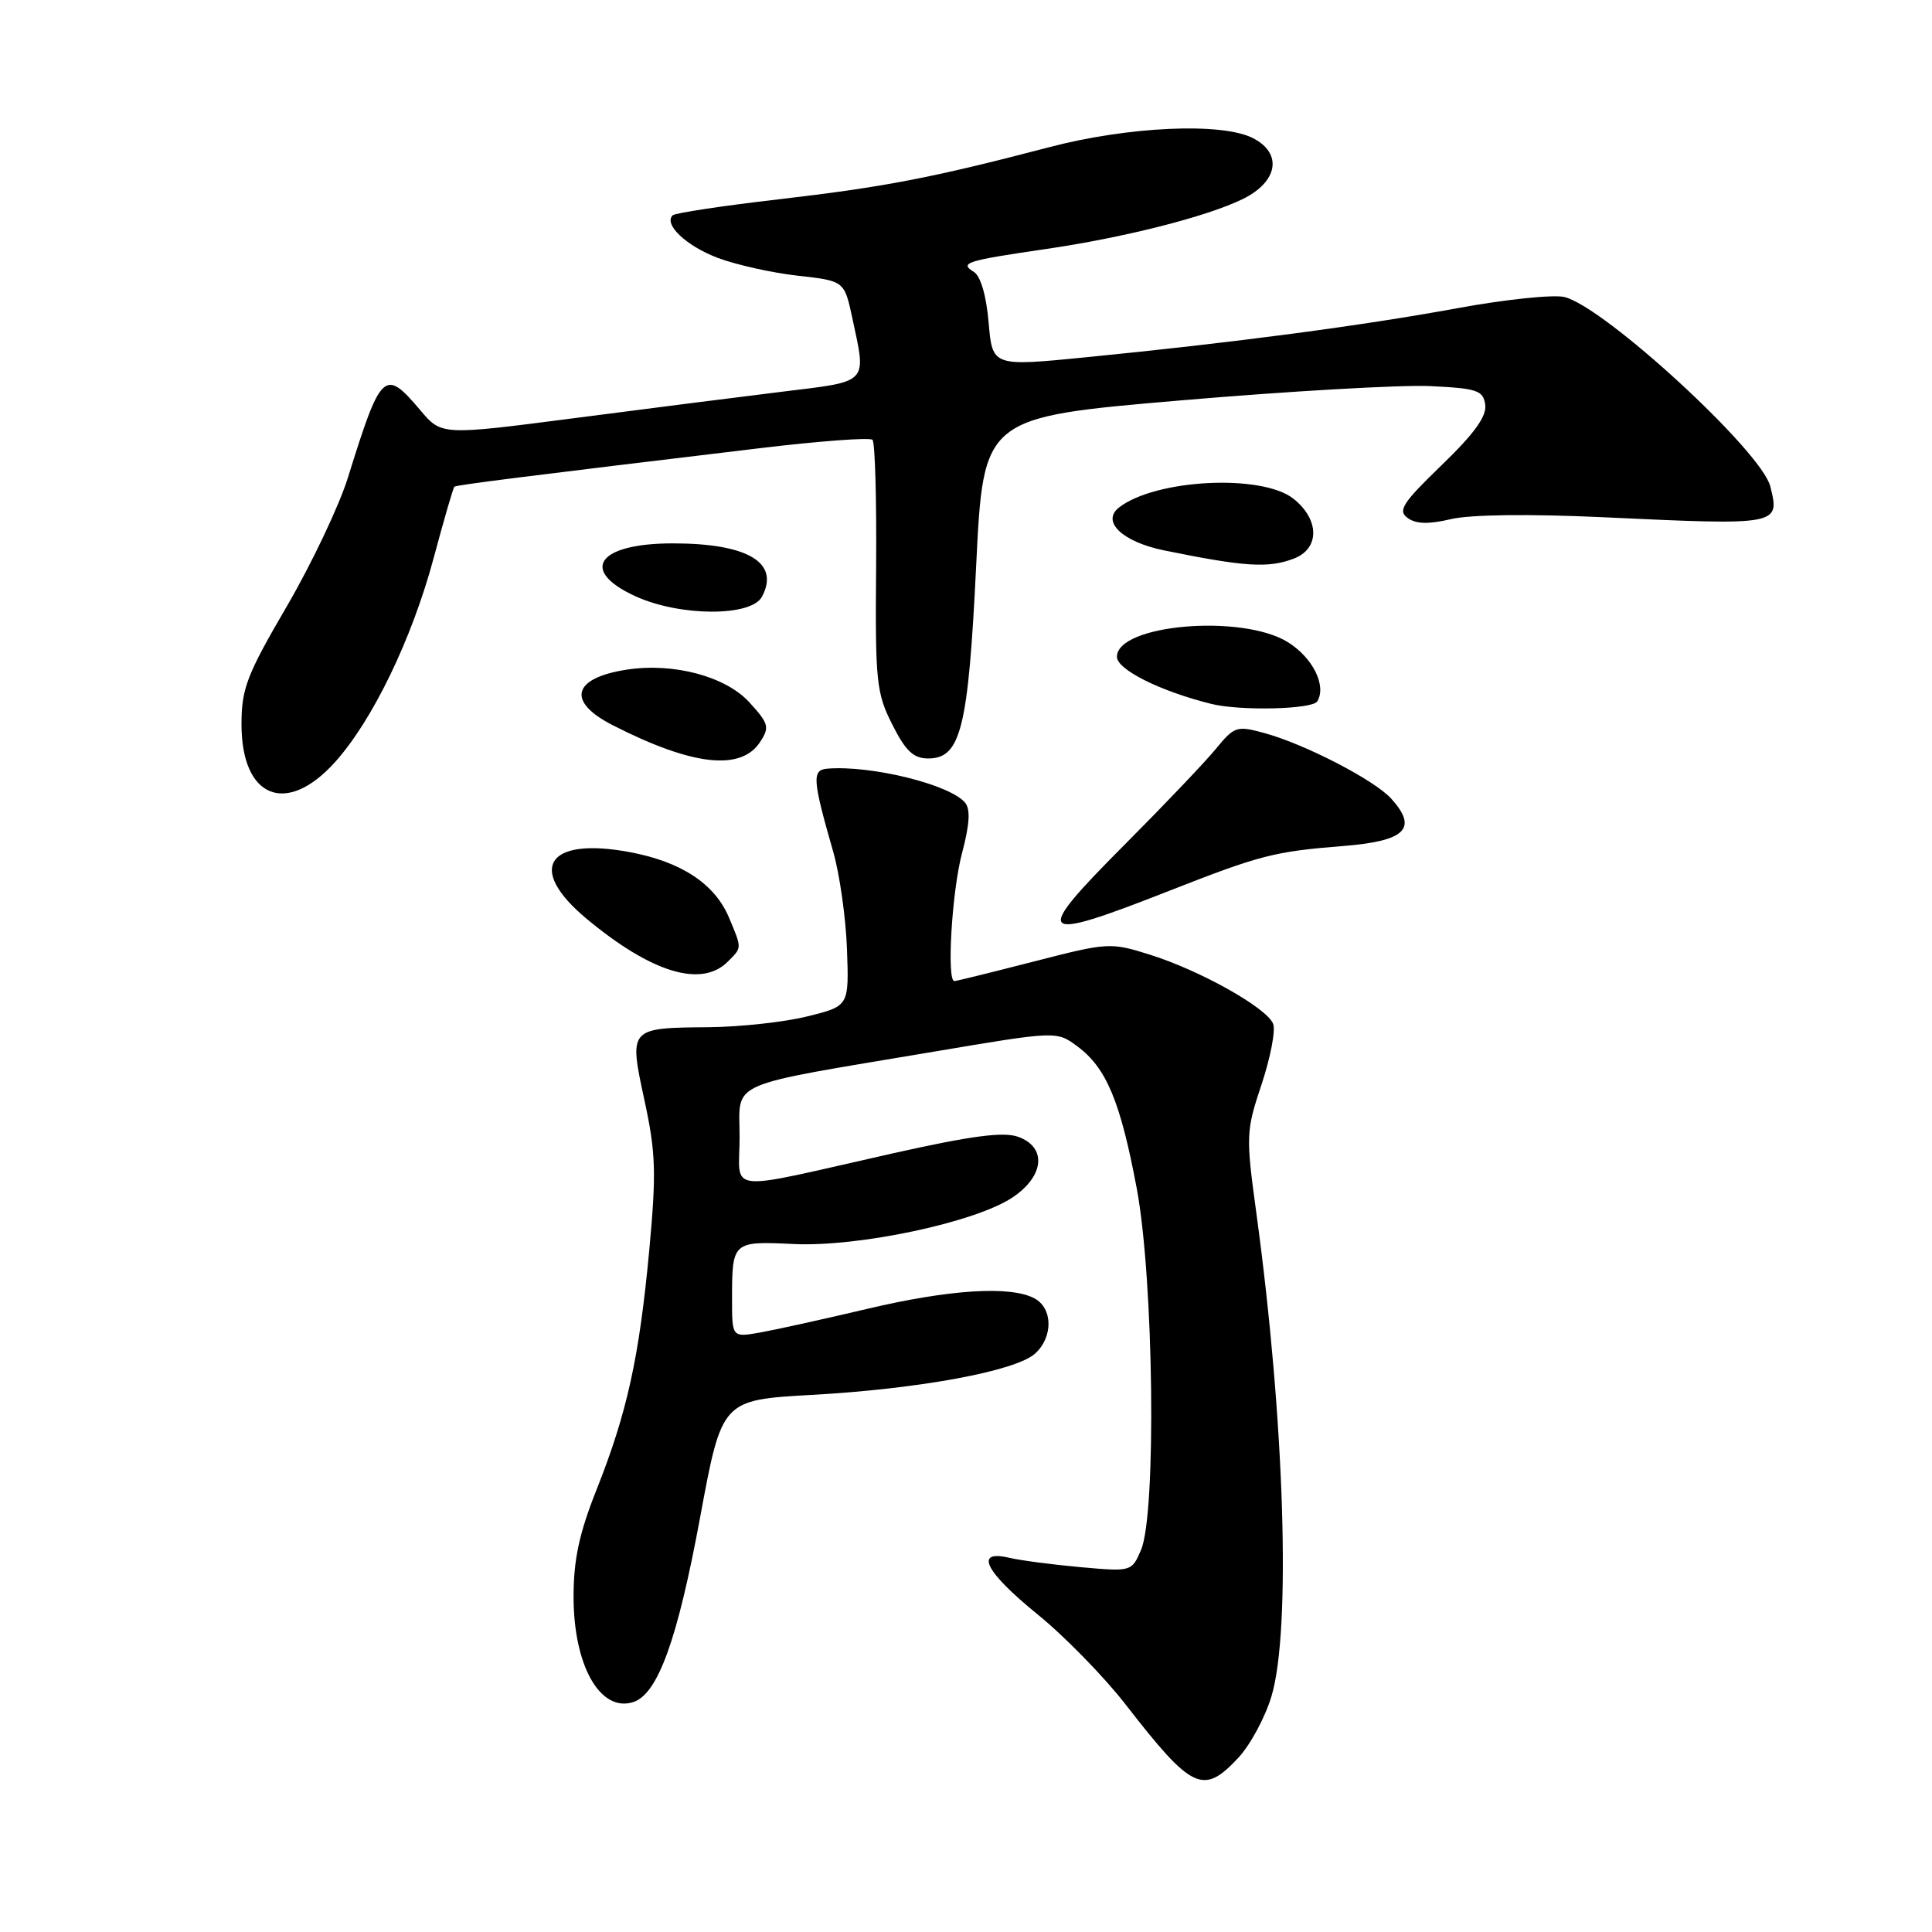 <?xml version="1.0" encoding="UTF-8" standalone="no"?>
<!DOCTYPE svg PUBLIC "-//W3C//DTD SVG 1.1//EN" "http://www.w3.org/Graphics/SVG/1.1/DTD/svg11.dtd" >
<svg xmlns="http://www.w3.org/2000/svg" xmlns:xlink="http://www.w3.org/1999/xlink" version="1.1" viewBox="0 0 256 256">
 <g >
 <path fill="currentColor"
d=" M 164.09 232.91 C 165.68 231.20 167.66 227.52 168.49 224.72 C 171.09 215.97 170.22 188.19 166.48 160.79 C 165.07 150.45 165.10 149.87 167.17 143.67 C 168.34 140.14 169.04 136.54 168.70 135.67 C 167.90 133.57 159.08 128.61 152.40 126.51 C 147.12 124.85 146.84 124.87 136.97 127.41 C 131.44 128.83 126.71 130.00 126.46 130.00 C 125.42 130.00 126.13 118.11 127.47 113.06 C 128.48 109.25 128.61 107.23 127.88 106.36 C 125.89 103.96 115.45 101.38 109.64 101.85 C 107.56 102.02 107.65 103.26 110.41 112.88 C 111.26 115.84 112.08 121.64 112.23 125.78 C 112.50 133.31 112.50 133.31 107.00 134.67 C 103.97 135.43 98.09 136.07 93.92 136.11 C 83.31 136.20 83.32 136.19 85.40 145.82 C 86.90 152.76 86.98 155.39 86.03 165.66 C 84.70 179.89 83.10 187.18 79.05 197.38 C 76.75 203.17 76.00 206.65 76.00 211.58 C 76.00 220.70 79.52 226.92 83.89 225.54 C 87.16 224.50 89.76 217.34 92.78 201.00 C 95.65 185.50 95.65 185.50 107.58 184.83 C 121.82 184.04 134.60 181.67 137.15 179.36 C 139.56 177.18 139.52 173.35 137.07 172.04 C 133.89 170.34 125.80 170.85 114.83 173.45 C 109.15 174.79 102.81 176.19 100.75 176.56 C 97.00 177.22 97.00 177.22 97.00 172.19 C 97.00 164.50 97.05 164.45 105.16 164.84 C 113.81 165.25 129.30 161.95 134.19 158.65 C 138.41 155.81 138.73 151.98 134.87 150.62 C 132.93 149.94 128.64 150.51 118.37 152.81 C 95.52 157.95 98.00 158.21 98.00 150.66 C 98.00 143.10 95.83 144.05 123.75 139.35 C 140.00 136.61 140.00 136.61 142.75 138.64 C 146.60 141.49 148.46 145.94 150.63 157.50 C 152.88 169.54 153.25 200.58 151.19 205.38 C 149.96 208.25 149.91 208.26 143.22 207.66 C 139.53 207.33 135.26 206.77 133.75 206.42 C 129.03 205.30 130.50 208.24 137.48 213.91 C 141.04 216.80 146.29 222.17 149.13 225.83 C 157.97 237.22 159.42 237.90 164.09 232.91 Z  M 96.43 127.43 C 98.33 125.53 98.33 125.72 96.61 121.62 C 94.73 117.11 90.26 114.17 83.39 112.90 C 72.45 110.87 69.75 115.11 77.75 121.76 C 86.33 128.90 92.95 130.91 96.43 127.43 Z  M 155.00 118.01 C 166.98 113.31 168.83 112.83 177.99 112.10 C 186.26 111.44 187.93 109.79 184.34 105.82 C 182.12 103.37 172.99 98.64 167.60 97.15 C 163.87 96.13 163.58 96.22 161.10 99.24 C 159.67 100.98 154.32 106.60 149.21 111.73 C 136.60 124.38 137.19 125.01 155.00 118.01 Z  M 44.36 101.02 C 49.35 95.50 54.61 84.62 57.49 73.84 C 58.83 68.84 60.05 64.63 60.21 64.49 C 60.49 64.26 69.52 63.12 100.75 59.38 C 108.59 58.44 115.28 57.94 115.61 58.28 C 115.95 58.61 116.16 66.22 116.09 75.19 C 115.96 90.32 116.12 91.83 118.23 96.00 C 120.00 99.52 121.04 100.50 122.99 100.50 C 127.31 100.50 128.30 96.54 129.35 74.90 C 130.31 55.29 130.31 55.29 156.40 53.06 C 170.76 51.83 185.65 50.98 189.50 51.16 C 195.76 51.46 196.53 51.73 196.80 53.63 C 197.02 55.15 195.35 57.46 191.03 61.63 C 185.84 66.64 185.19 67.66 186.51 68.63 C 187.62 69.44 189.29 69.49 192.29 68.78 C 194.87 68.18 202.67 68.08 212.50 68.54 C 235.80 69.63 235.87 69.61 234.57 64.44 C 233.41 59.80 212.65 40.70 207.31 39.36 C 205.87 39.00 199.47 39.67 193.10 40.84 C 180.46 43.16 163.52 45.40 144.00 47.33 C 131.50 48.57 131.50 48.57 131.00 42.75 C 130.69 39.15 129.94 36.58 129.03 36.02 C 127.10 34.83 128.02 34.54 138.50 33.01 C 148.94 31.49 159.86 28.72 164.66 26.38 C 169.36 24.08 169.98 20.31 166.00 18.29 C 161.86 16.20 149.51 16.75 139.00 19.51 C 123.49 23.57 117.21 24.78 103.10 26.42 C 95.73 27.27 89.44 28.23 89.13 28.53 C 87.92 29.75 90.93 32.58 95.10 34.17 C 97.52 35.08 102.29 36.15 105.69 36.53 C 111.88 37.22 111.88 37.22 112.94 42.16 C 114.82 50.91 115.22 50.49 103.75 51.89 C 98.11 52.58 85.62 54.17 76.00 55.42 C 58.50 57.69 58.50 57.69 55.68 54.34 C 50.95 48.75 50.49 49.19 46.10 63.29 C 44.94 67.02 41.29 74.70 38.00 80.35 C 32.69 89.44 32.00 91.25 32.00 95.98 C 32.00 105.73 37.92 108.15 44.36 101.02 Z  M 100.70 98.34 C 102.00 96.37 101.88 95.90 99.31 93.08 C 96.18 89.63 89.27 87.78 83.06 88.73 C 75.83 89.84 75.04 92.96 81.20 96.10 C 91.71 101.46 98.15 102.20 100.70 98.34 Z  M 174.54 92.94 C 175.81 90.88 173.95 87.13 170.63 85.08 C 164.55 81.32 148.00 82.74 148.00 87.03 C 148.00 88.72 153.71 91.58 160.50 93.27 C 164.31 94.22 173.88 94.00 174.54 92.94 Z  M 100.96 79.07 C 103.38 74.56 99.10 72.00 89.15 72.00 C 79.18 72.00 76.68 75.59 84.25 79.03 C 90.14 81.70 99.54 81.73 100.96 79.07 Z  M 171.43 74.02 C 174.90 72.71 174.86 68.82 171.37 66.07 C 167.17 62.77 153.09 63.49 148.27 67.25 C 145.89 69.11 148.73 71.80 154.25 72.93 C 164.95 75.11 168.06 75.31 171.43 74.02 Z "/>
</g>
</svg>